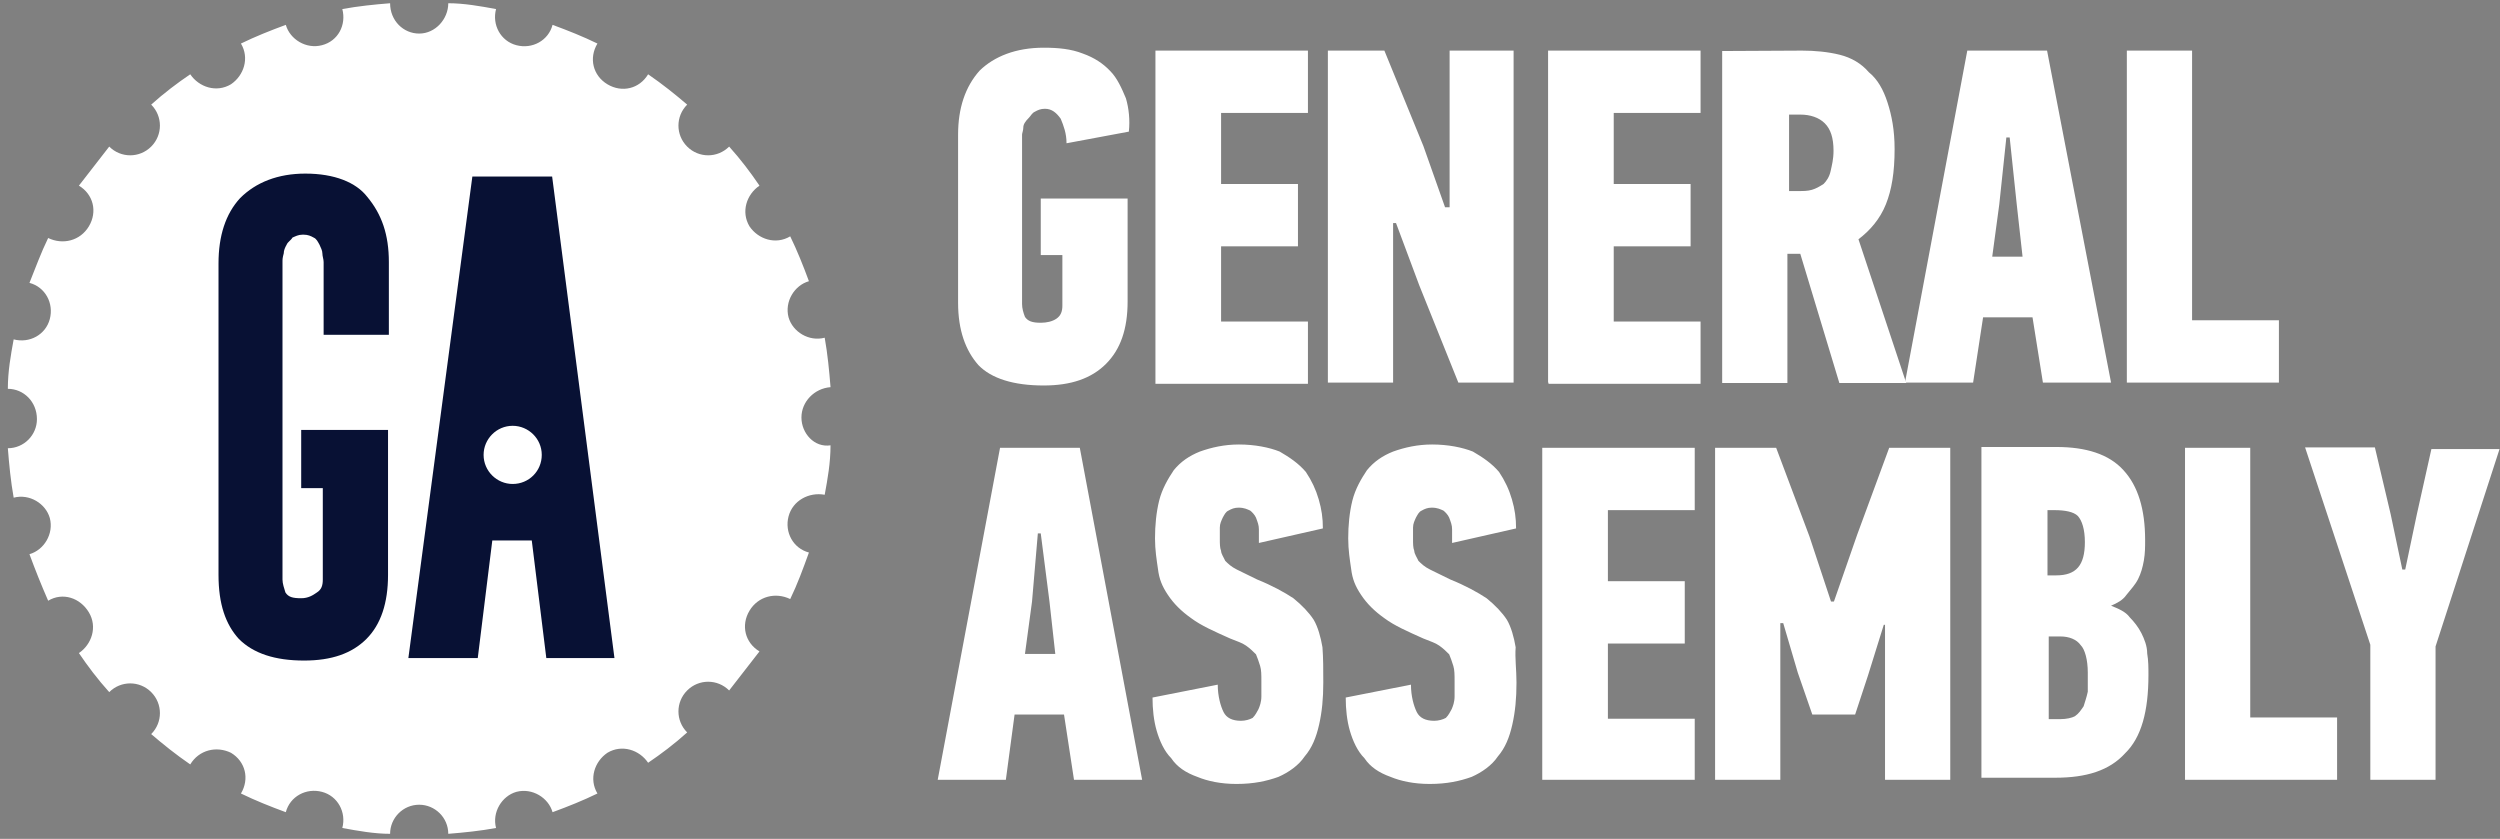 <svg width="301" height="101" viewBox="0 0 301 101" fill="none" xmlns="http://www.w3.org/2000/svg">
<rect x="0" y="0" width="301" height="101" fill="#808080" stroke="none"/>
<path d="M125.659 5.743C127.41 5.743 128.96 5.893 130.361 6.444C131.762 6.944 132.812 7.644 133.663 8.545C134.513 9.395 135.063 10.646 135.564 11.846C135.914 13.047 136.064 14.447 135.914 15.848L128.41 17.249C128.41 16.048 128.06 15.148 127.71 14.297C127.209 13.597 126.659 13.097 125.809 13.097C125.308 13.097 124.958 13.247 124.608 13.447C124.258 13.597 124.108 13.947 123.908 14.147C123.408 14.648 123.207 14.998 123.207 15.348C123.207 15.698 123.057 16.048 123.057 16.198V36.609C123.057 37.109 123.207 37.659 123.408 38.159C123.758 38.66 124.258 38.86 125.308 38.86C126.009 38.86 126.709 38.71 127.209 38.359C127.71 38.009 127.91 37.509 127.91 36.809V30.706H125.308V23.902H135.764V36.309C135.764 39.61 134.913 42.061 133.162 43.812C131.412 45.563 128.96 46.413 125.659 46.413C122.007 46.413 119.356 45.563 117.805 43.962C116.254 42.211 115.354 39.76 115.354 36.459V16.198C115.354 13.047 116.204 10.445 117.955 8.495C119.706 6.794 122.307 5.743 125.659 5.743ZM139.115 46.063V6.093H157.475V13.597H147.019V22.151H156.274V29.655H147.019V38.71H157.475V46.213H139.115V46.063ZM174.533 24.953V6.093H182.237V46.063H175.584L170.881 34.358L168.08 26.854H167.73V46.063H159.876V6.093H166.679L171.382 17.599L173.983 24.953H174.533ZM186.389 46.063V6.093H204.748V13.597H194.293V22.151H203.548V29.655H194.293V38.71H204.748V46.213H186.439V46.063H186.389ZM216.954 6.093C218.505 6.093 220.106 6.243 221.507 6.594C222.907 6.944 224.108 7.644 225.008 8.695C226.059 9.545 226.759 10.796 227.259 12.347C227.76 13.897 228.11 15.648 228.11 17.949C228.11 20.751 227.76 22.852 227.059 24.603C226.359 26.354 225.158 27.754 223.758 28.805L229.511 46.113H221.457L216.754 30.556H215.203V46.113H207.35V6.143L216.954 6.093ZM215.404 13.597V23.002H216.604C217.104 23.002 217.655 23.002 218.155 22.852C218.655 22.702 219.005 22.502 219.556 22.151C219.906 21.801 220.256 21.301 220.406 20.601C220.556 19.9 220.756 19.2 220.756 18.149C220.756 16.599 220.406 15.548 219.706 14.848C219.005 14.147 217.955 13.797 216.754 13.797H215.354C215.404 13.747 215.404 13.597 215.404 13.597Z" fill="white"/>
<path d="M244.716 38.21H238.763L237.563 46.064H229.359L236.862 6.094H246.467L254.171 46.064H245.967L244.716 38.21ZM240.714 24.603L239.864 30.906H243.516L242.815 24.603L241.965 16.549H241.565L240.714 24.603ZM256.072 46.064V6.094H263.926V38.56H274.381V46.064H256.072ZM128.108 86.034H122.155L121.104 93.888H112.9L120.404 53.918H130.009L137.513 93.888H129.309L128.108 86.034ZM124.256 72.427L123.406 78.73H127.057L126.357 72.427L125.307 64.223H124.956L124.256 72.427ZM159.324 82.182C159.324 84.083 159.174 85.683 158.823 87.234C158.473 88.785 157.973 90.036 157.072 91.086C156.372 92.137 155.172 92.987 153.921 93.537C152.52 94.038 150.969 94.388 148.868 94.388C146.967 94.388 145.367 94.038 144.166 93.537C142.765 93.037 141.715 92.337 141.014 91.286C140.164 90.436 139.614 89.185 139.264 87.985C138.913 86.784 138.763 85.383 138.763 83.983L146.617 82.432C146.617 83.833 146.967 85.033 147.318 85.734C147.668 86.434 148.368 86.784 149.419 86.784C149.919 86.784 150.469 86.634 150.819 86.434C151.17 86.084 151.32 85.734 151.52 85.383C151.67 85.033 151.87 84.533 151.87 83.833V82.082C151.87 81.231 151.87 80.681 151.72 80.181C151.57 79.68 151.37 79.13 151.22 78.78C150.869 78.43 150.519 78.08 150.019 77.73C149.519 77.379 148.968 77.229 148.118 76.879C146.217 76.029 144.616 75.328 143.416 74.428C142.215 73.578 141.315 72.677 140.614 71.626C139.914 70.576 139.564 69.726 139.414 68.475C139.264 67.424 139.063 66.224 139.063 64.823C139.063 63.272 139.214 61.672 139.564 60.271C139.914 58.87 140.614 57.669 141.315 56.619C142.165 55.569 143.216 54.868 144.466 54.368C145.867 53.868 147.418 53.517 149.169 53.517C151.069 53.517 152.82 53.868 154.071 54.368C155.272 55.068 156.322 55.769 157.223 56.819C157.923 57.87 158.423 58.92 158.773 60.121C159.124 61.321 159.274 62.372 159.274 63.623L151.57 65.373V63.723C151.57 63.222 151.42 62.872 151.22 62.322C151.069 61.972 150.719 61.621 150.519 61.471C150.169 61.321 149.819 61.121 149.119 61.121C148.618 61.121 148.268 61.271 147.918 61.471C147.568 61.621 147.418 61.972 147.218 62.322C147.067 62.672 146.867 63.022 146.867 63.523V64.923C146.867 65.423 146.867 65.974 147.017 66.324C147.017 66.674 147.368 67.174 147.518 67.525C147.868 67.875 148.218 68.225 148.918 68.575L151.37 69.776C153.121 70.476 154.671 71.326 155.722 72.027C156.772 72.877 157.623 73.778 158.173 74.628C158.673 75.478 159.023 76.729 159.224 77.93C159.324 79.23 159.324 80.631 159.324 82.182ZM182.585 82.182C182.585 84.083 182.435 85.683 182.085 87.234C181.735 88.785 181.235 90.036 180.334 91.086C179.634 92.137 178.433 92.987 177.183 93.537C175.782 94.038 174.231 94.388 172.13 94.388C170.229 94.388 168.628 94.038 167.428 93.537C166.027 93.037 164.976 92.337 164.276 91.286C163.426 90.436 162.875 89.185 162.525 87.985C162.175 86.784 162.025 85.383 162.025 83.983L169.879 82.432C169.879 83.833 170.229 85.033 170.579 85.734C170.929 86.434 171.63 86.784 172.68 86.784C173.181 86.784 173.731 86.634 174.081 86.434C174.431 86.084 174.581 85.734 174.781 85.383C174.931 85.033 175.132 84.533 175.132 83.833V82.082C175.132 81.231 175.132 80.681 174.981 80.181C174.831 79.68 174.631 79.13 174.481 78.78C174.131 78.43 173.781 78.08 173.281 77.73C172.78 77.379 172.23 77.229 171.38 76.879C169.479 76.029 167.878 75.328 166.677 74.428C165.477 73.578 164.576 72.677 163.876 71.626C163.176 70.576 162.825 69.726 162.675 68.475C162.525 67.424 162.325 66.224 162.325 64.823C162.325 63.272 162.475 61.672 162.825 60.271C163.176 58.87 163.876 57.669 164.576 56.619C165.427 55.569 166.477 54.868 167.728 54.368C169.129 53.868 170.679 53.517 172.43 53.517C174.331 53.517 176.082 53.868 177.333 54.368C178.533 55.068 179.584 55.769 180.484 56.819C181.185 57.87 181.685 58.92 182.035 60.121C182.385 61.321 182.535 62.372 182.535 63.623L174.831 65.373V63.723C174.831 63.222 174.681 62.872 174.481 62.322C174.331 61.972 173.981 61.621 173.781 61.471C173.431 61.321 173.08 61.121 172.38 61.121C171.88 61.121 171.53 61.271 171.18 61.471C170.829 61.621 170.679 61.972 170.479 62.322C170.329 62.672 170.129 63.022 170.129 63.523V64.923C170.129 65.423 170.129 65.974 170.279 66.324C170.279 66.674 170.629 67.174 170.779 67.525C171.13 67.875 171.48 68.225 172.18 68.575L174.631 69.776C176.382 70.476 177.933 71.326 178.983 72.027C180.034 72.877 180.884 73.778 181.435 74.628C181.935 75.478 182.285 76.729 182.485 77.93C182.385 79.23 182.585 80.631 182.585 82.182ZM185.687 93.888V53.918H204.046V61.421H193.591V69.976H202.845V77.479H193.591V86.534H204.046V93.888H185.687ZM218.203 86.034L216.452 80.981L214.701 75.028H214.351V93.888H206.497V53.918H213.851L217.853 64.573L220.454 72.427H220.804L223.606 64.373L227.458 53.918H234.811V93.888H226.957V75.228H226.807L224.906 81.331L223.356 86.034H218.203ZM254.171 72.927C255.021 73.277 255.922 73.627 256.422 74.328C256.922 74.828 257.473 75.528 257.823 76.229C258.173 76.929 258.523 77.78 258.523 78.68C258.673 79.531 258.673 80.431 258.673 81.281C258.673 85.633 257.823 88.785 255.872 90.686C253.971 92.787 251.17 93.638 247.468 93.638H238.563V53.818H247.618C251.12 53.818 253.921 54.668 255.672 56.619C257.423 58.52 258.273 61.321 258.273 65.023C258.273 65.874 258.273 66.574 258.123 67.474C257.973 68.325 257.773 69.025 257.423 69.726C257.072 70.426 256.572 70.926 256.022 71.626C255.572 72.277 254.871 72.627 254.171 72.927ZM251.019 65.273C251.019 63.723 250.669 62.672 250.169 62.122C249.669 61.621 248.618 61.421 247.368 61.421H246.517V69.275H247.568C249.969 69.275 251.019 68.075 251.019 65.273ZM251.37 80.981C251.37 79.43 251.019 78.18 250.519 77.68C250.019 76.979 249.119 76.629 248.068 76.629H246.667V86.584H248.068C248.768 86.584 249.469 86.434 249.819 86.234C250.319 85.884 250.519 85.534 250.869 85.033C251.019 84.533 251.22 83.983 251.37 83.282V80.981ZM263.076 93.888V53.918H270.929V86.384H281.385V93.888H263.076ZM289.589 68.575L290.989 61.922L292.74 54.068H300.944L293.241 77.83V93.888H285.387V77.629L277.533 53.868H285.937L287.838 61.922L289.239 68.575H289.589Z" fill="white"/>
<path d="M96.493 50.266C96.493 48.365 98.044 46.764 99.995 46.614C99.845 44.713 99.645 42.612 99.294 40.661C97.394 41.161 95.443 39.96 94.942 38.209C94.442 36.309 95.643 34.358 97.394 33.857C96.693 31.956 95.993 30.206 95.142 28.455C93.391 29.505 91.29 28.805 90.24 27.254C89.189 25.503 89.89 23.402 91.441 22.352C90.39 20.801 89.189 19.2 87.789 17.649C86.388 19.05 84.137 19.05 82.736 17.649C81.335 16.249 81.335 13.997 82.736 12.597C81.335 11.396 79.785 10.146 78.034 8.945C76.983 10.696 74.882 11.196 73.131 10.146C71.38 9.095 70.88 6.994 71.931 5.243C70.18 4.393 68.429 3.692 66.528 2.992C66.028 4.893 64.077 5.943 62.176 5.443C60.275 4.943 59.224 2.992 59.725 1.091C57.824 0.741 55.873 0.391 53.972 0.391C53.972 2.292 52.421 4.042 50.47 4.042C48.569 4.042 46.968 2.492 46.968 0.391C45.067 0.541 43.116 0.741 41.215 1.091C41.716 2.992 40.715 4.943 38.764 5.443C36.863 5.943 34.912 4.743 34.412 2.992C32.511 3.692 30.76 4.393 29.009 5.243C30.06 6.994 29.36 9.095 27.809 10.146C26.058 11.196 23.957 10.496 22.906 8.945C21.355 9.995 19.755 11.196 18.204 12.597C19.605 13.997 19.605 16.249 18.204 17.649C16.803 19.05 14.552 19.05 13.151 17.649L9.5 22.352C11.251 23.402 11.751 25.503 10.7 27.254C9.65 29.005 7.549 29.505 5.798 28.655C4.947 30.406 4.247 32.307 3.547 34.057C5.448 34.558 6.498 36.509 5.998 38.41C5.498 40.311 3.547 41.361 1.646 40.861C1.295 42.762 0.945 44.713 0.945 46.814C2.846 46.814 4.447 48.365 4.447 50.466C4.447 52.367 2.896 53.967 0.945 53.967C1.095 55.868 1.295 57.969 1.646 59.92C3.547 59.42 5.498 60.621 5.998 62.372C6.498 64.273 5.297 66.224 3.547 66.724C4.247 68.625 4.947 70.376 5.798 72.327C7.549 71.276 9.65 71.976 10.7 73.727C11.751 75.478 11.05 77.579 9.5 78.63C10.55 80.18 11.751 81.781 13.151 83.332C14.552 81.931 16.803 81.931 18.204 83.332C19.605 84.733 19.605 86.984 18.204 88.385C19.605 89.585 21.155 90.836 22.906 92.037C23.957 90.286 26.058 89.785 27.809 90.636C29.56 91.686 30.06 93.787 29.009 95.538C30.76 96.389 32.511 97.089 34.412 97.789C34.912 95.888 36.863 94.838 38.764 95.338C40.665 95.838 41.716 97.789 41.215 99.69C43.116 100.04 45.067 100.391 46.968 100.391C46.968 98.49 48.519 96.889 50.47 96.889C52.371 96.889 53.972 98.44 53.972 100.391C55.873 100.241 57.824 100.04 59.725 99.69C59.224 97.789 60.425 95.838 62.176 95.338C64.077 94.838 66.028 96.038 66.528 97.789C68.429 97.089 70.18 96.389 71.931 95.538C70.88 93.787 71.581 91.686 73.131 90.636C74.882 89.585 76.983 90.286 78.034 91.836C79.585 90.786 81.185 89.585 82.736 88.184C81.335 86.784 81.335 84.533 82.736 83.132C84.137 81.731 86.388 81.731 87.789 83.132L91.441 78.43C89.69 77.379 89.189 75.278 90.24 73.527C91.29 71.776 93.391 71.276 95.142 72.126C95.993 70.376 96.693 68.475 97.394 66.524C95.493 66.023 94.442 64.073 94.942 62.172C95.443 60.271 97.394 59.22 99.294 59.57C99.645 57.669 99.995 55.718 99.995 53.617C98.044 53.917 96.493 52.166 96.493 50.266Z" fill="white"/>
<path d="M36.764 20.901C33.462 20.901 30.811 21.952 28.91 23.853C27.159 25.754 26.309 28.405 26.309 31.707V69.225C26.309 72.727 27.159 75.178 28.76 76.929C30.511 78.68 33.112 79.531 36.614 79.531C39.915 79.531 42.367 78.68 44.117 76.929C45.868 75.178 46.719 72.577 46.719 69.225V51.767H36.264V58.77H38.865V69.776C38.865 70.476 38.715 70.976 38.164 71.327C37.664 71.677 37.114 72.027 36.264 72.027C35.213 72.027 34.713 71.877 34.363 71.327C34.212 70.826 34.012 70.276 34.012 69.776V31.557C34.012 31.206 34.012 31.056 34.163 30.506C34.163 30.156 34.313 29.806 34.513 29.456C34.663 29.105 35.013 28.955 35.213 28.605C35.563 28.455 35.913 28.255 36.414 28.255H36.564C37.064 28.255 37.414 28.405 37.764 28.605C38.114 28.755 38.265 29.105 38.465 29.456C38.615 29.806 38.815 30.156 38.815 30.506C38.815 30.856 38.965 31.206 38.965 31.557V40.311H46.819V31.557C46.819 28.255 45.968 25.804 44.218 23.703C42.867 21.952 40.266 20.901 36.764 20.901Z" fill="#081134"/>
<path d="M66.477 21.251H56.872L49.168 79.23H57.522L59.273 65.073H64.025L65.776 79.23H73.98L66.477 21.251Z" fill="#081134"/>
<path d="M61.726 58.27C59.825 58.27 58.225 56.719 58.225 54.768C58.225 52.867 59.775 51.267 61.726 51.267C63.627 51.267 65.228 52.817 65.228 54.768C65.228 56.719 63.677 58.27 61.726 58.27Z" fill="white"/>
</svg>
